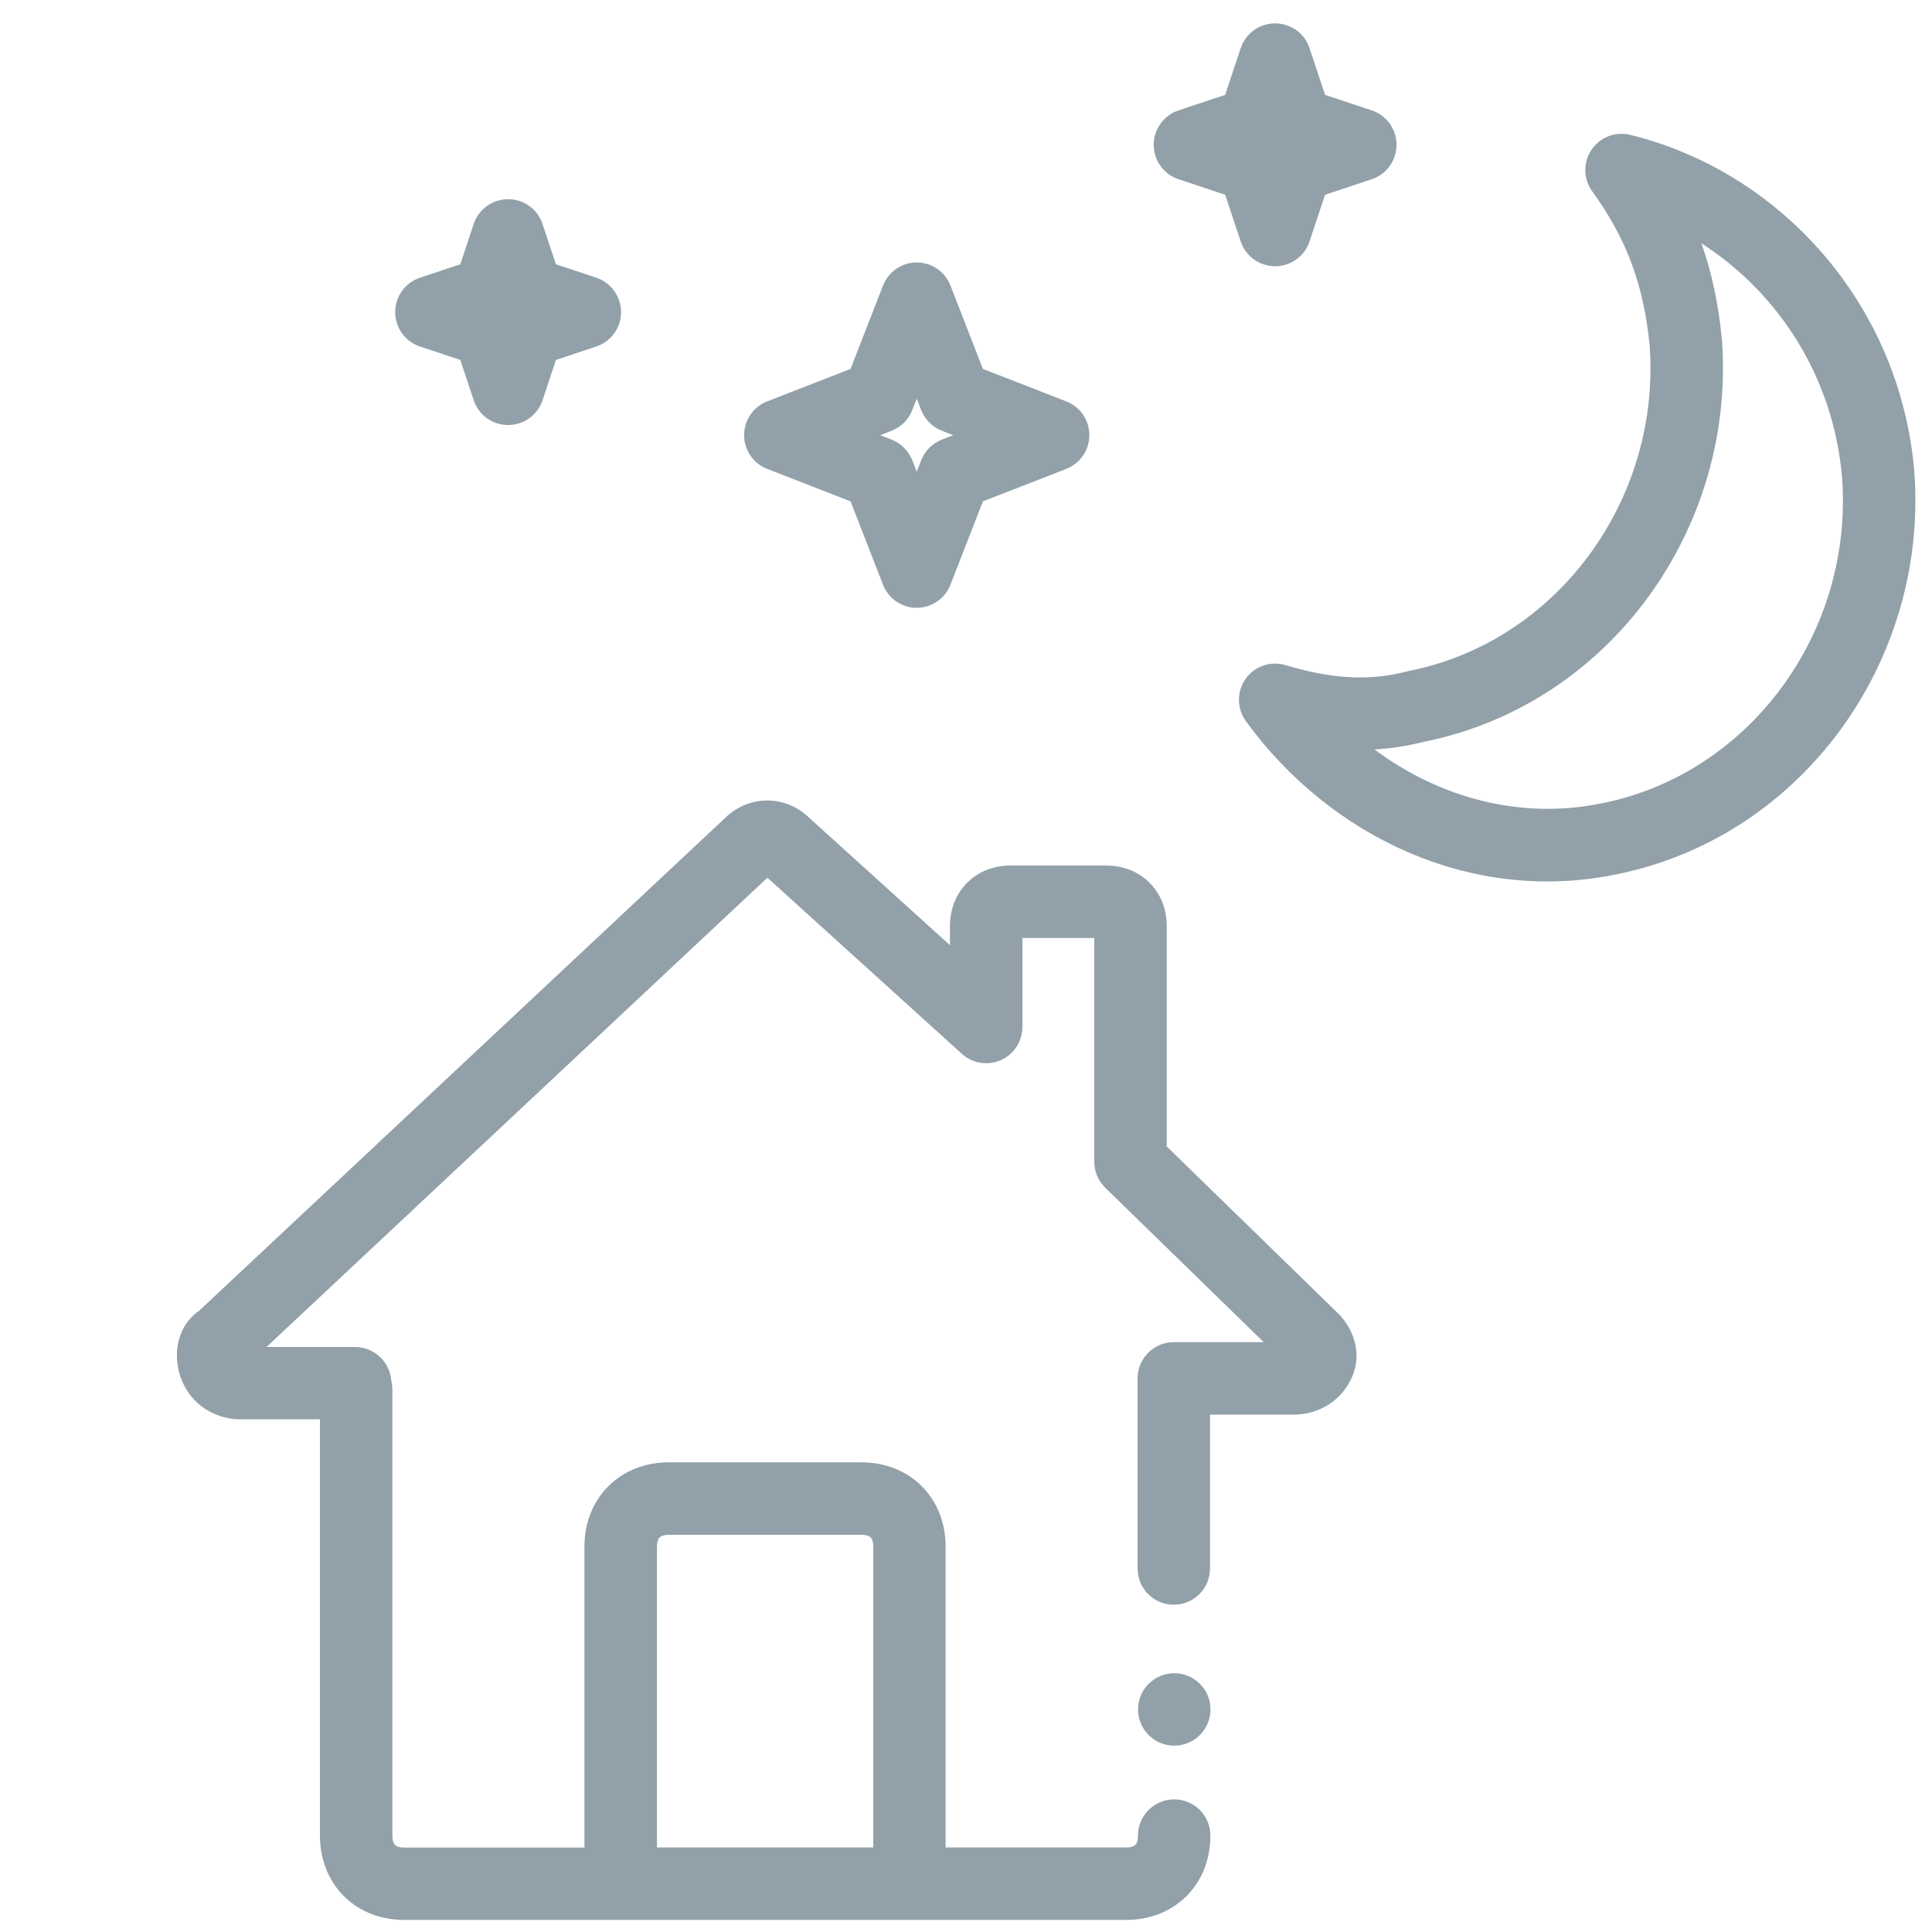 <svg fill="none" height="20" viewBox="0 0 20 20" width="20" xmlns="http://www.w3.org/2000/svg"><g fill="#92a0a9"><path d="m12.844.498c.051-.153.194-.256.356-.256s.305.103.356.256l.161.484.484.161c.153.051.256.194.256.356 0 .161-.103.305-.256.356l-.484.161-.161.484c-.051.153-.194.256-.356.256s-.305-.103-.356-.256l-.161-.484-.484-.161c-.153-.051-.256-.194-.256-.356 0-.161.103-.305.256-.356l.484-.161z"/><path clip-rule="evenodd" d="m9.141 2.956c.056-.144.195-.239.349-.239.155 0 .293.095.349.239l.336.863.863.336c.144.056.239.195.239.349 0 .155-.095.293-.239.35l-.863.336-.336.863c-.056.144-.195.239-.349.239-.155 0-.293-.095-.349-.239l-.336-.863-.863-.336c-.144-.056-.239-.195-.239-.35 0-.155.095-.293.239-.349l.863-.336zm.395 1.289-.046-.118-.046.118c-.038.098-.116.175-.214.214l-.118.046.118.046c.098.038.175.116.214.214l.046.118.046-.118c.038-.098.116-.175.214-.214l.118-.046-.118-.046c-.098-.038-.175-.116-.214-.214z" fill-rule="evenodd"/><path d="m5.26 2.062c-.161 0-.305.103-.356.256l-.139.418-.418.139c-.153.051-.256.194-.256.356s.103.305.256.356l.418.139.139.418c.051.153.194.256.356.256.161 0 .305-.103.356-.256l.139-.418.418-.139c.153-.051.256-.194.256-.356s-.103-.305-.256-.356l-.418-.139-.139-.418c-.051-.153-.194-.256-.356-.256z"/><path clip-rule="evenodd" d="m16.483 1.981c-.093-.127-.096-.299-.008-.43.088-.131.248-.193.401-.155 1.548.38 2.794 1.746 2.941 3.486l0.0.004c.146 1.96-1.167 3.783-3.089 4.166-1.493.308-2.961-.389-3.831-1.587-.094-.13-.096-.305-.003-.437.092-.131.258-.189.412-.143.429.127.82.179 1.261.065.007-.002.014-.003.021-.005 1.529-.304 2.606-1.768 2.489-3.37-.061-.621-.238-1.104-.594-1.594zm.098 6.335c1.53-.304 2.607-1.769 2.488-3.373-.088-1.043-.663-1.916-1.456-2.424.109.308.177.632.211.987l.001.008c.146 1.957-1.163 3.778-3.08 4.164-.179.045-.351.071-.517.08.678.505 1.52.73 2.351.558z" fill-rule="evenodd"/><path clip-rule="evenodd" d="m6.298 15.385c.167-.167.392-.247.626-.247h1.992c.235 0 .459.08.626.247.167.167.247.392.247.626v3.114h1.868c.064 0 .088-.02.096-.027s.027-.032.027-.096c0-.207.168-.375.375-.375s.375.168.375.375c0 .235-.08.459-.247.626-.167.167-.392.247-.626.247h-7.472c-.235 0-.459-.08-.626-.247-.167-.167-.247-.392-.247-.626v-4.309h-.824c-.221 0-.462-.113-.585-.357-.055-.11-.083-.244-.068-.377.013-.12.071-.284.225-.389l5.448-5.104c.244-.238.621-.239.866-.003l1.46 1.322v-.201c0-.16.055-.322.178-.446.123-.123.286-.178.446-.178h.996c.16 0 .323.055.446.178.123.123.178.286.178.446v2.284l1.783 1.737c.109.109.272.379.12.682-.122.244-.364.357-.585.357h-.87v1.593c0 .207-.168.375-.375.375s-.375-.168-.375-.375v-1.968c0-.207.168-.375.375-.375h.931l-1.641-1.599c-.072-.071-.113-.167-.113-.269v-2.316h-.744v.921c0 .148-.087.283-.223.343-.136.06-.294.035-.404-.065l-2.013-1.823-5.185 4.858h.917c.198 0 .36.154.374.348.008.03.012.062.012.095v4.616c0 .064.02.089.027.096.007.007.032.027.096.027h1.865v-3.114c0-.235.08-.459.247-.626zm.53.53c-.007.007-.027.032-.027.096v3.114h2.239v-3.114c0-.064-.02-.089-.027-.096-.007-.007-.032-.027-.096-.027h-1.992c-.064 0-.088.02-.096.027z" fill-rule="evenodd"/><path d="m12.156 18.071c.207 0 .375-.168.375-.375s-.168-.375-.375-.375c-.207 0-.375.168-.375.375s.168.375.375.375z"/></g></svg>